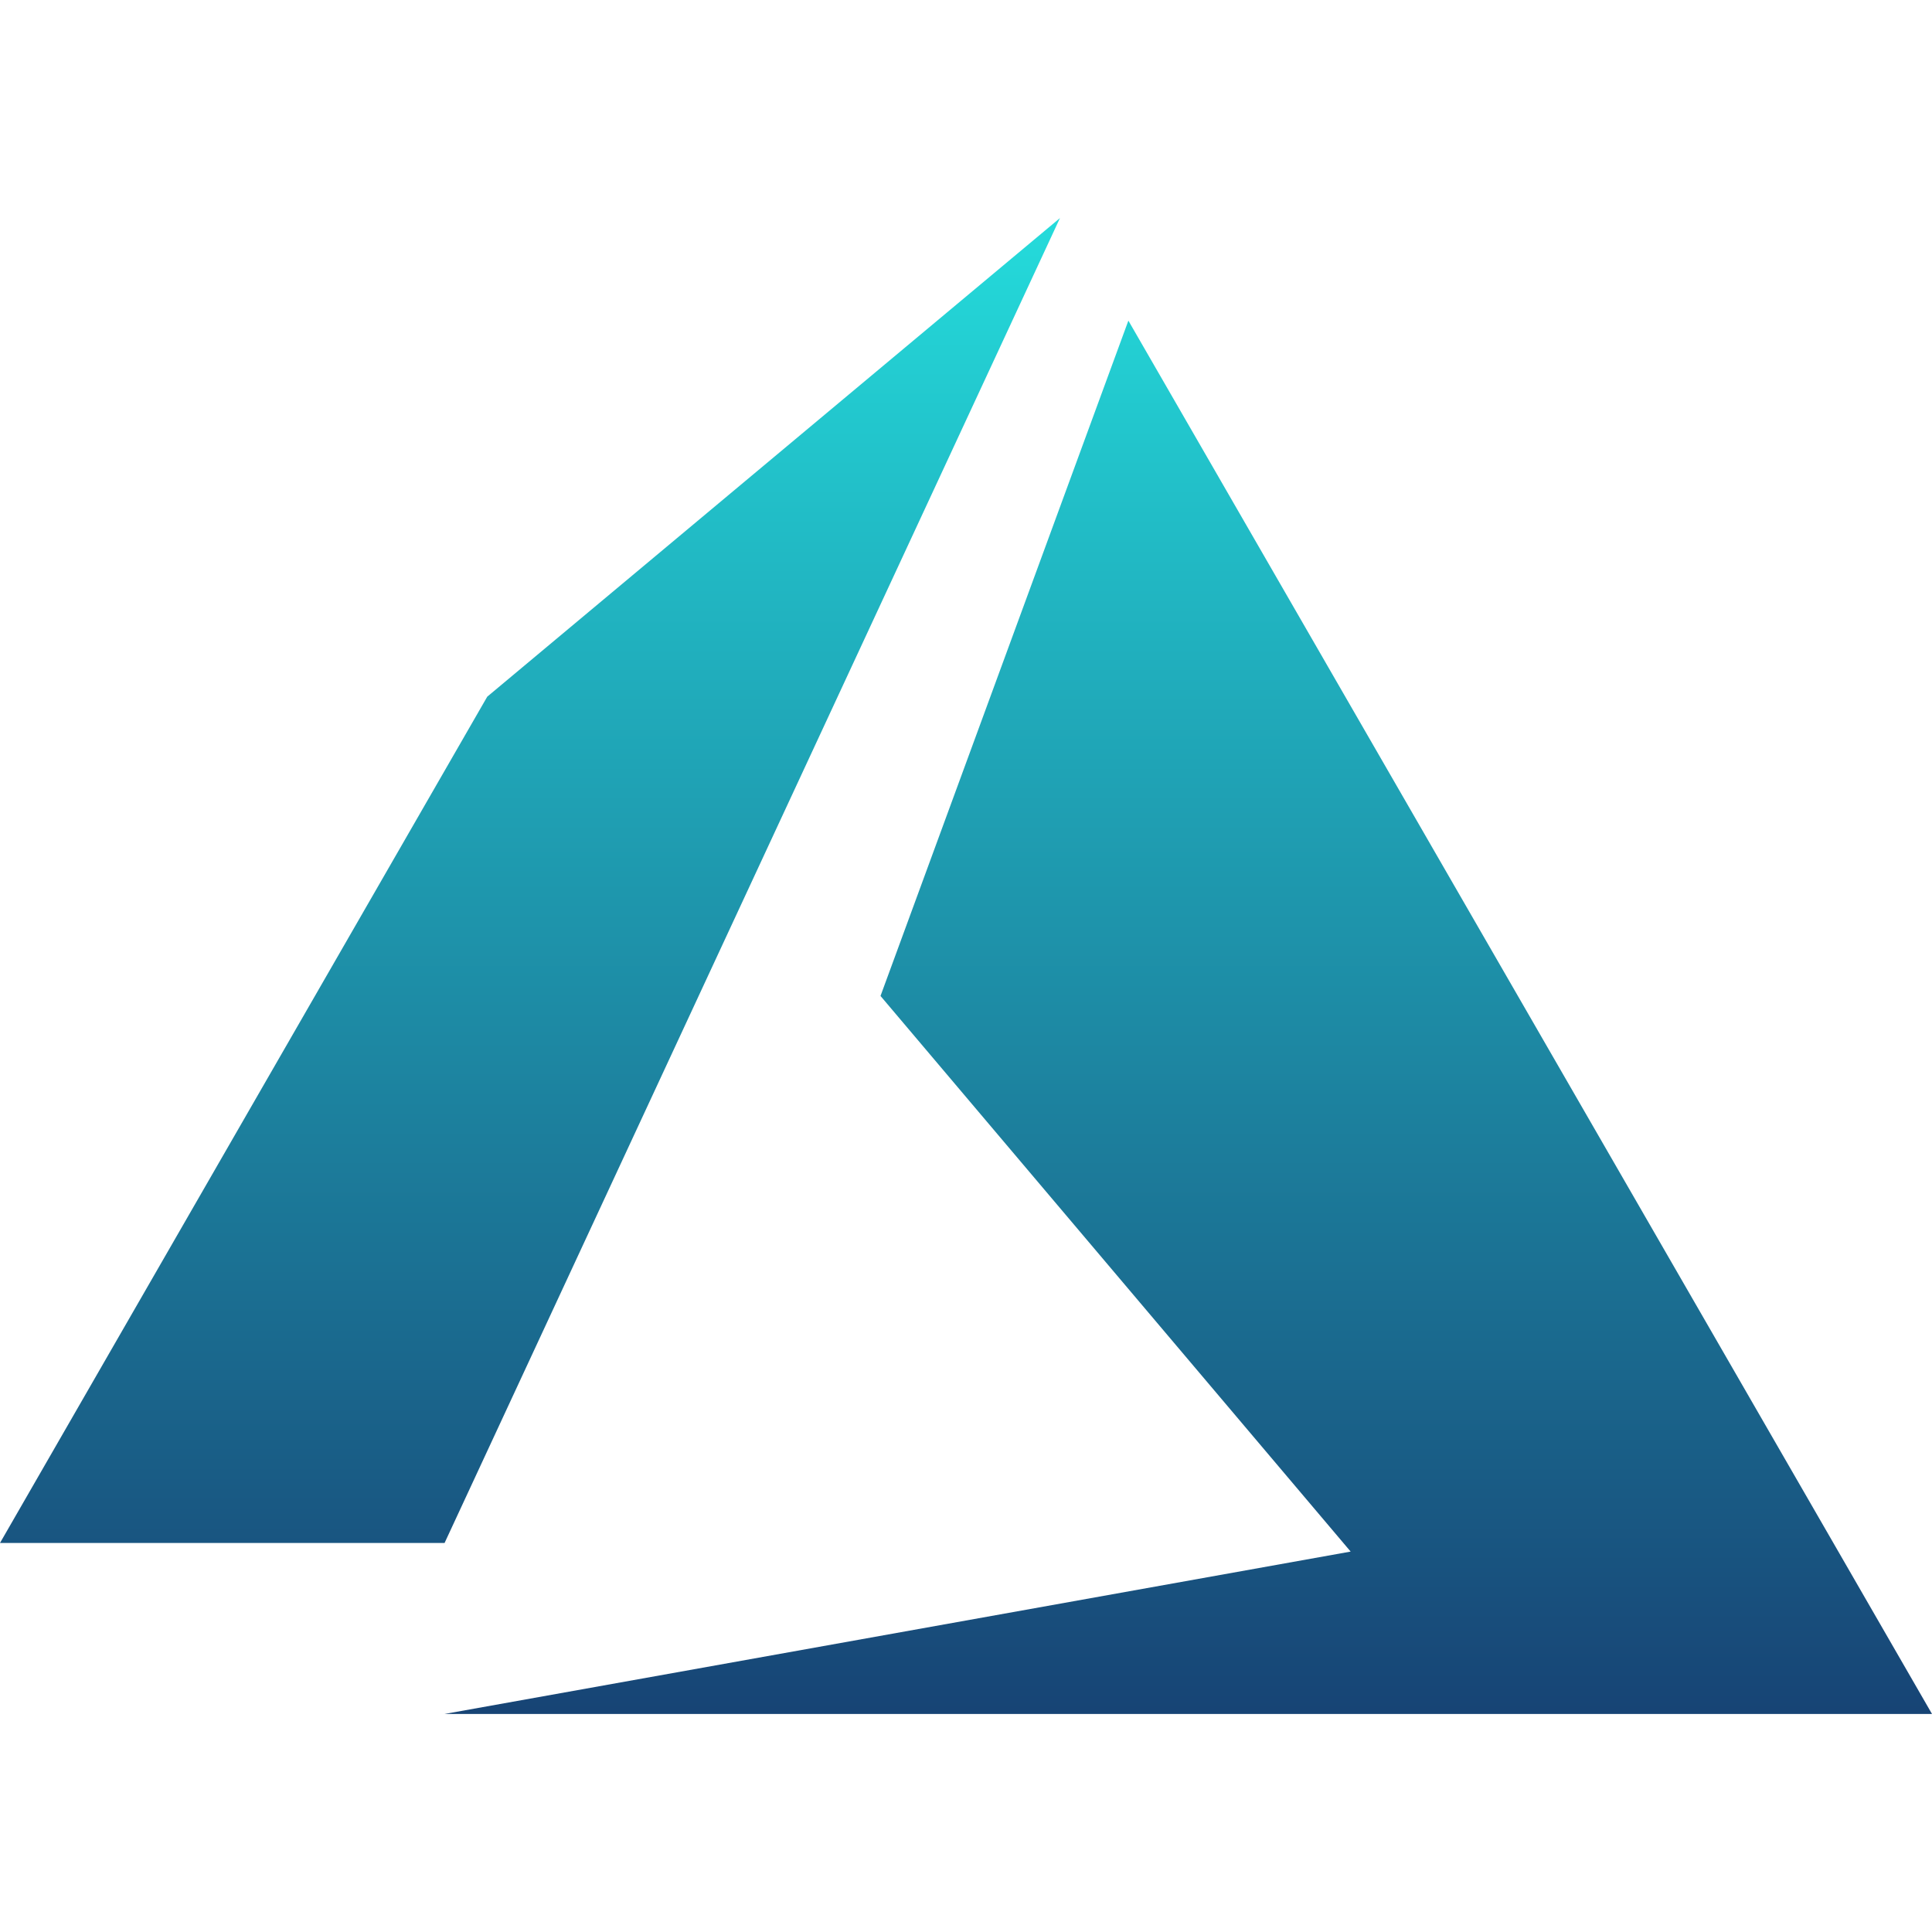<svg xmlns="http://www.w3.org/2000/svg" xmlns:xlink="http://www.w3.org/1999/xlink" width="64" height="64" viewBox="0 0 64 64" version="1.1"><defs><linearGradient id="linear0" x1="0%" x2="0%" y1="0%" y2="100%"><stop offset="0%" style="stop-color:#24dbdb; stop-opacity:1"/><stop offset="100%" style="stop-color:#174475; stop-opacity:1"/></linearGradient></defs><g id="surface1"><path style=" stroke:none;fill-rule:evenodd;fill:url(#linear0);" d="M 35.113 7.223 L 16.141 23.078 L 0 51.113 L 14.727 51.113 Z M 29.168 32.992 L 44.742 51.398 L 14.727 56.777 L 64 56.777 L 37.379 10.621 Z M 29.168 32.992 "/></g></svg>
